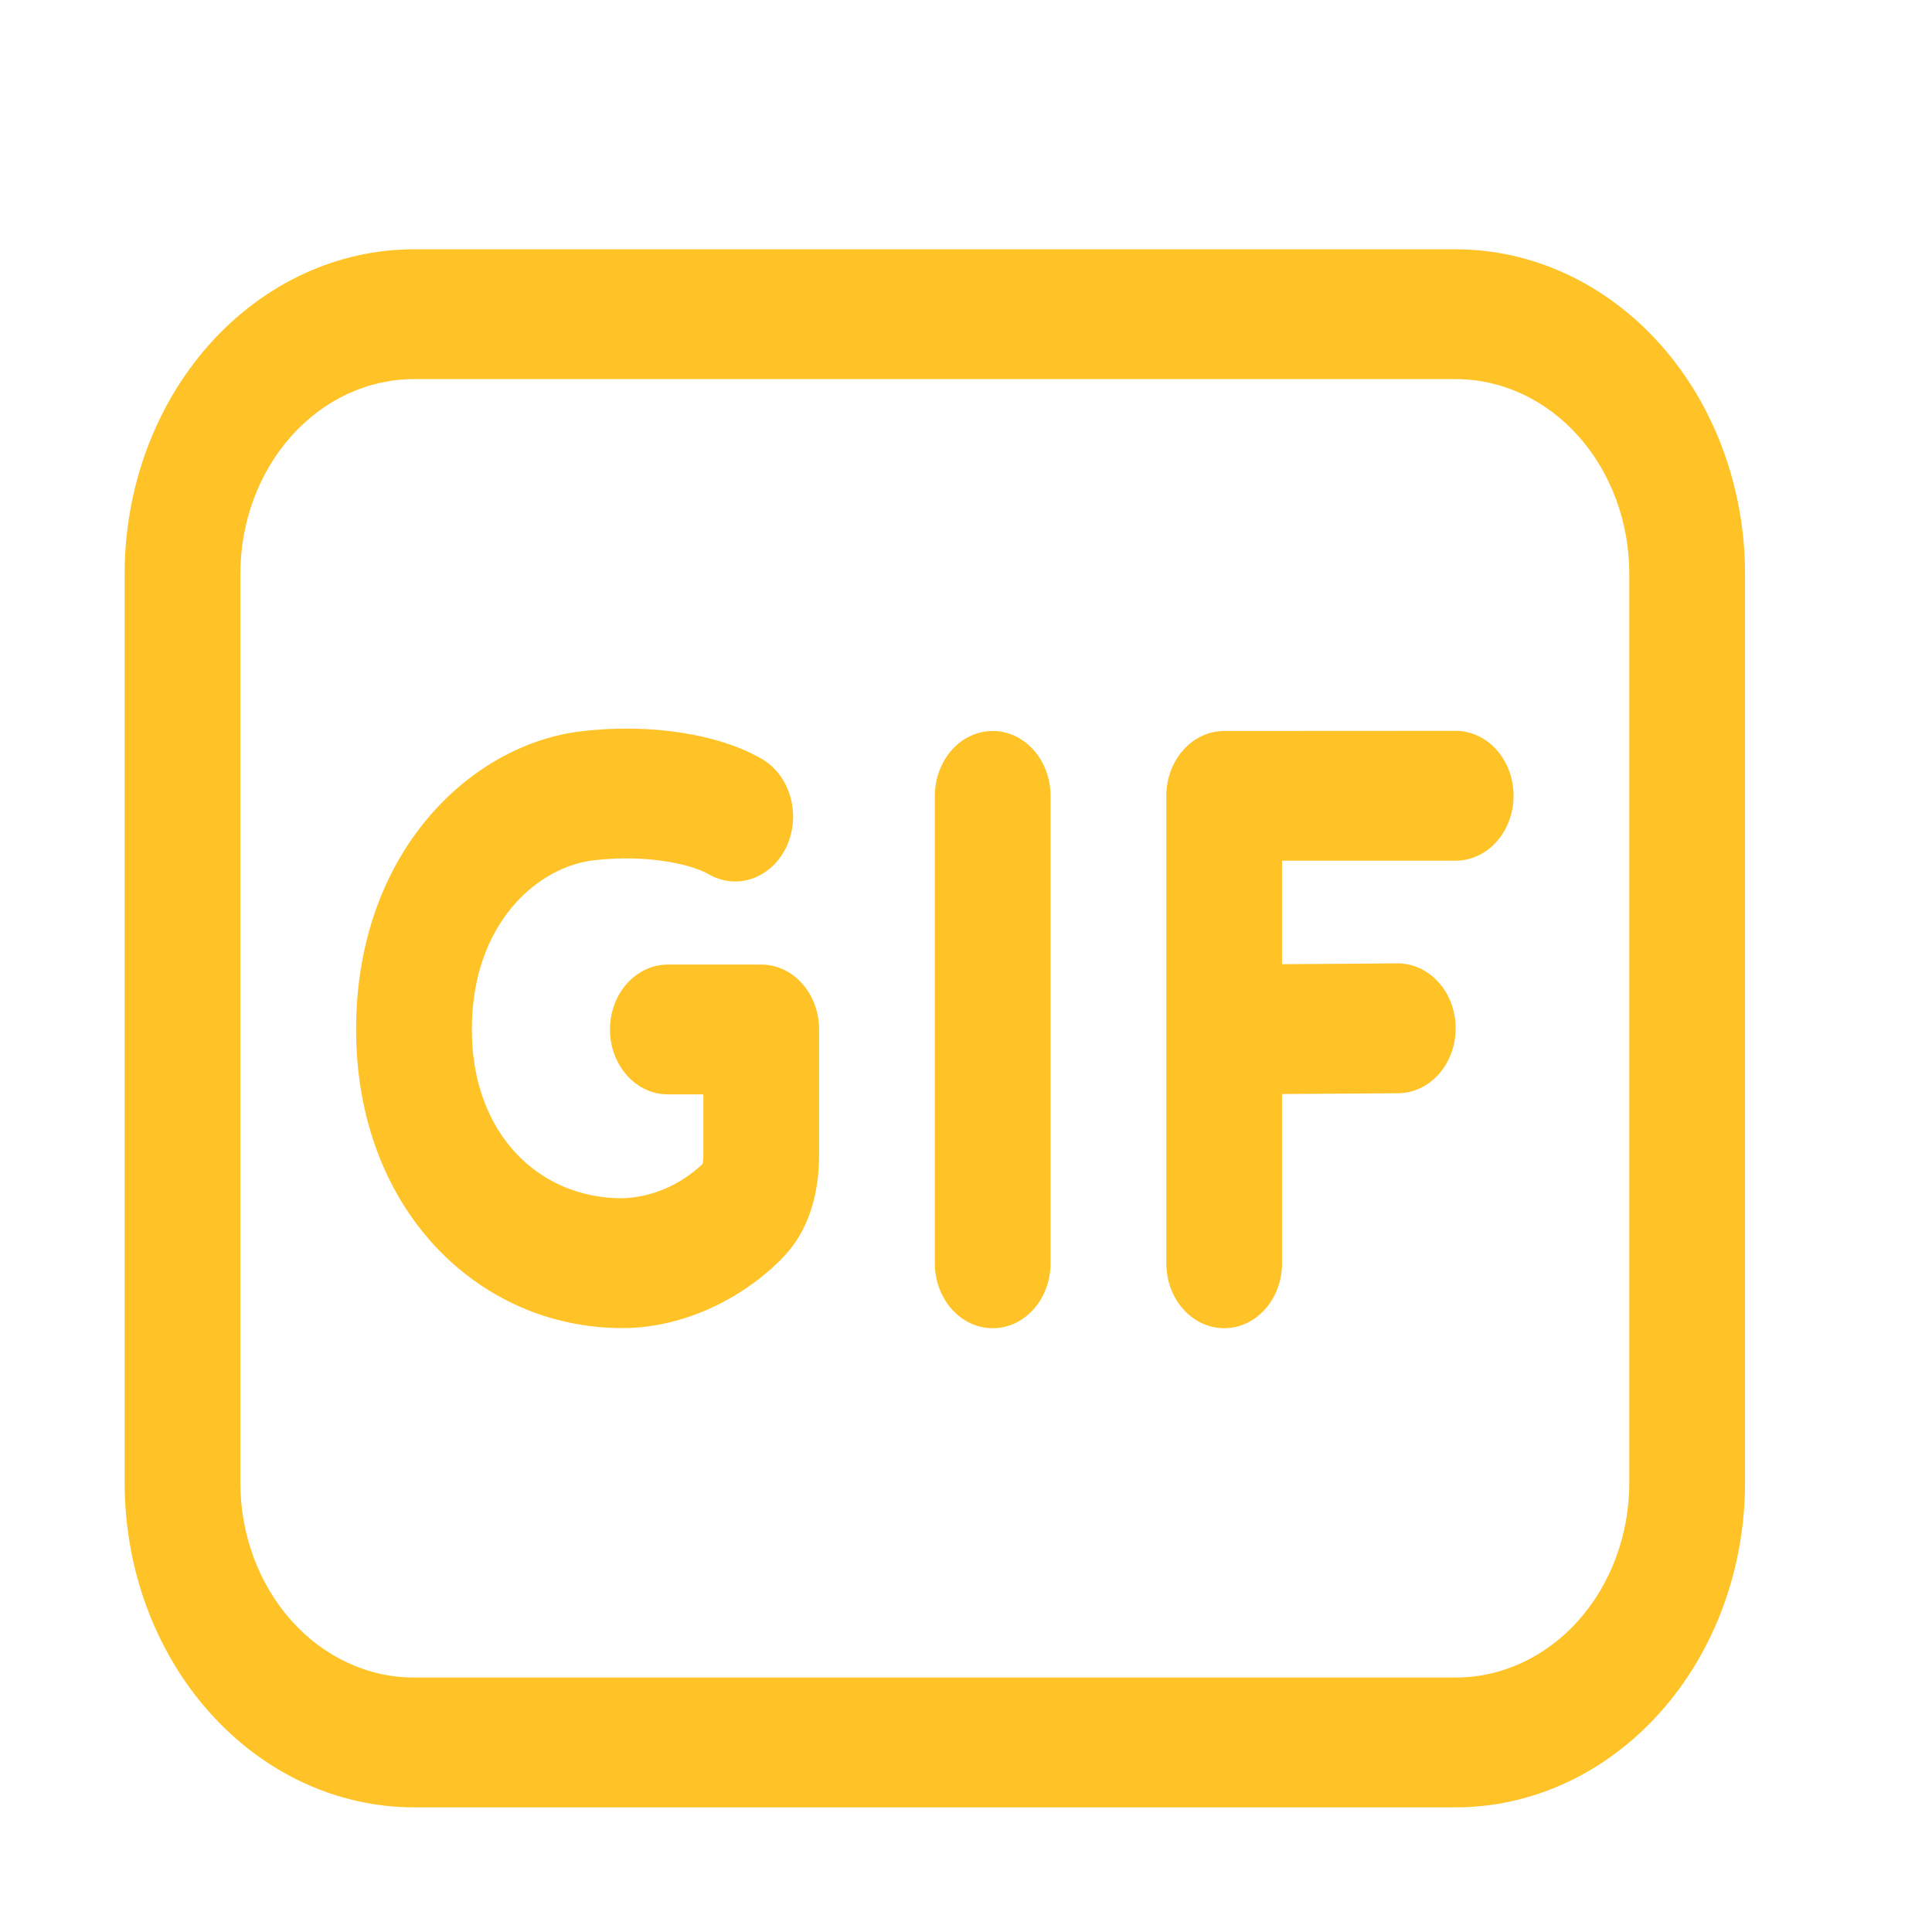 <svg width="31" height="31" viewBox="0 0 31 31" fill="none" xmlns="http://www.w3.org/2000/svg">
<path d="M9.525 13.804C10.418 13.7 11.109 13.881 11.356 14.019C11.466 14.085 11.586 14.126 11.71 14.139C11.834 14.152 11.958 14.137 12.077 14.095C12.196 14.053 12.305 13.985 12.4 13.894C12.495 13.803 12.572 13.693 12.628 13.568C12.683 13.443 12.716 13.307 12.724 13.168C12.732 13.028 12.714 12.889 12.673 12.757C12.632 12.626 12.568 12.505 12.484 12.401C12.401 12.298 12.299 12.215 12.186 12.156C11.535 11.79 10.463 11.6 9.332 11.733C7.549 11.942 5.714 13.679 5.714 16.519C5.714 19.404 7.672 21.31 9.986 21.31C11.063 21.31 12.029 20.744 12.58 20.158C13.067 19.642 13.143 18.956 13.143 18.527V16.519C13.143 16.242 13.045 15.977 12.871 15.782C12.697 15.587 12.461 15.477 12.214 15.477H10.716C10.469 15.477 10.233 15.587 10.059 15.782C9.885 15.977 9.787 16.242 9.787 16.519C9.787 16.795 9.885 17.06 10.059 17.255C10.233 17.451 10.469 17.56 10.716 17.56H11.286V18.527C11.286 18.577 11.282 18.626 11.275 18.675C10.913 19.017 10.459 19.211 9.986 19.227C8.628 19.227 7.571 18.175 7.571 16.519C7.571 14.815 8.624 13.91 9.525 13.804ZM16.857 12.771C16.857 12.495 16.759 12.23 16.585 12.034C16.411 11.839 16.175 11.729 15.929 11.729C15.682 11.729 15.446 11.839 15.272 12.034C15.098 12.23 15 12.495 15 12.771V20.271C15 20.547 15.098 20.812 15.272 21.007C15.446 21.203 15.682 21.312 15.929 21.312C16.175 21.312 16.411 21.203 16.585 21.007C16.759 20.812 16.857 20.547 16.857 20.271V12.771ZM19.643 11.729C19.397 11.729 19.16 11.839 18.986 12.034C18.812 12.23 18.714 12.495 18.714 12.771V20.271C18.714 20.547 18.812 20.812 18.986 21.007C19.16 21.203 19.397 21.312 19.643 21.312C19.889 21.312 20.125 21.203 20.299 21.007C20.474 20.812 20.571 20.547 20.571 20.271V17.554L22.434 17.542C22.68 17.54 22.916 17.429 23.089 17.232C23.262 17.036 23.359 16.77 23.357 16.494C23.356 16.218 23.256 15.953 23.081 15.759C22.906 15.565 22.669 15.457 22.423 15.458L20.571 15.471V13.81H23.357C23.603 13.81 23.84 13.701 24.014 13.505C24.188 13.31 24.286 13.045 24.286 12.769C24.286 12.492 24.188 12.227 24.014 12.032C23.84 11.837 23.603 11.727 23.357 11.727L19.643 11.729ZM6.643 4C5.411 4 4.231 4.549 3.36 5.525C2.489 6.502 2 7.827 2 9.208V23.792C2 25.173 2.489 26.498 3.36 27.474C4.231 28.451 5.411 29 6.643 29H23.357C24.588 29 25.769 28.451 26.64 27.474C27.511 26.498 28 25.173 28 23.792V9.208C28 7.827 27.511 6.502 26.64 5.525C25.769 4.549 24.588 4 23.357 4H6.643ZM3.857 9.208C3.857 8.38 4.151 7.585 4.673 6.999C5.195 6.413 5.904 6.083 6.643 6.083H23.357C24.096 6.083 24.805 6.413 25.327 6.999C25.849 7.585 26.143 8.38 26.143 9.208V23.792C26.143 24.62 25.849 25.415 25.327 26.001C24.805 26.587 24.096 26.917 23.357 26.917H6.643C5.904 26.917 5.195 26.587 4.673 26.001C4.151 25.415 3.857 24.62 3.857 23.792V9.208Z" fill="#FFC328"/>
</svg>
